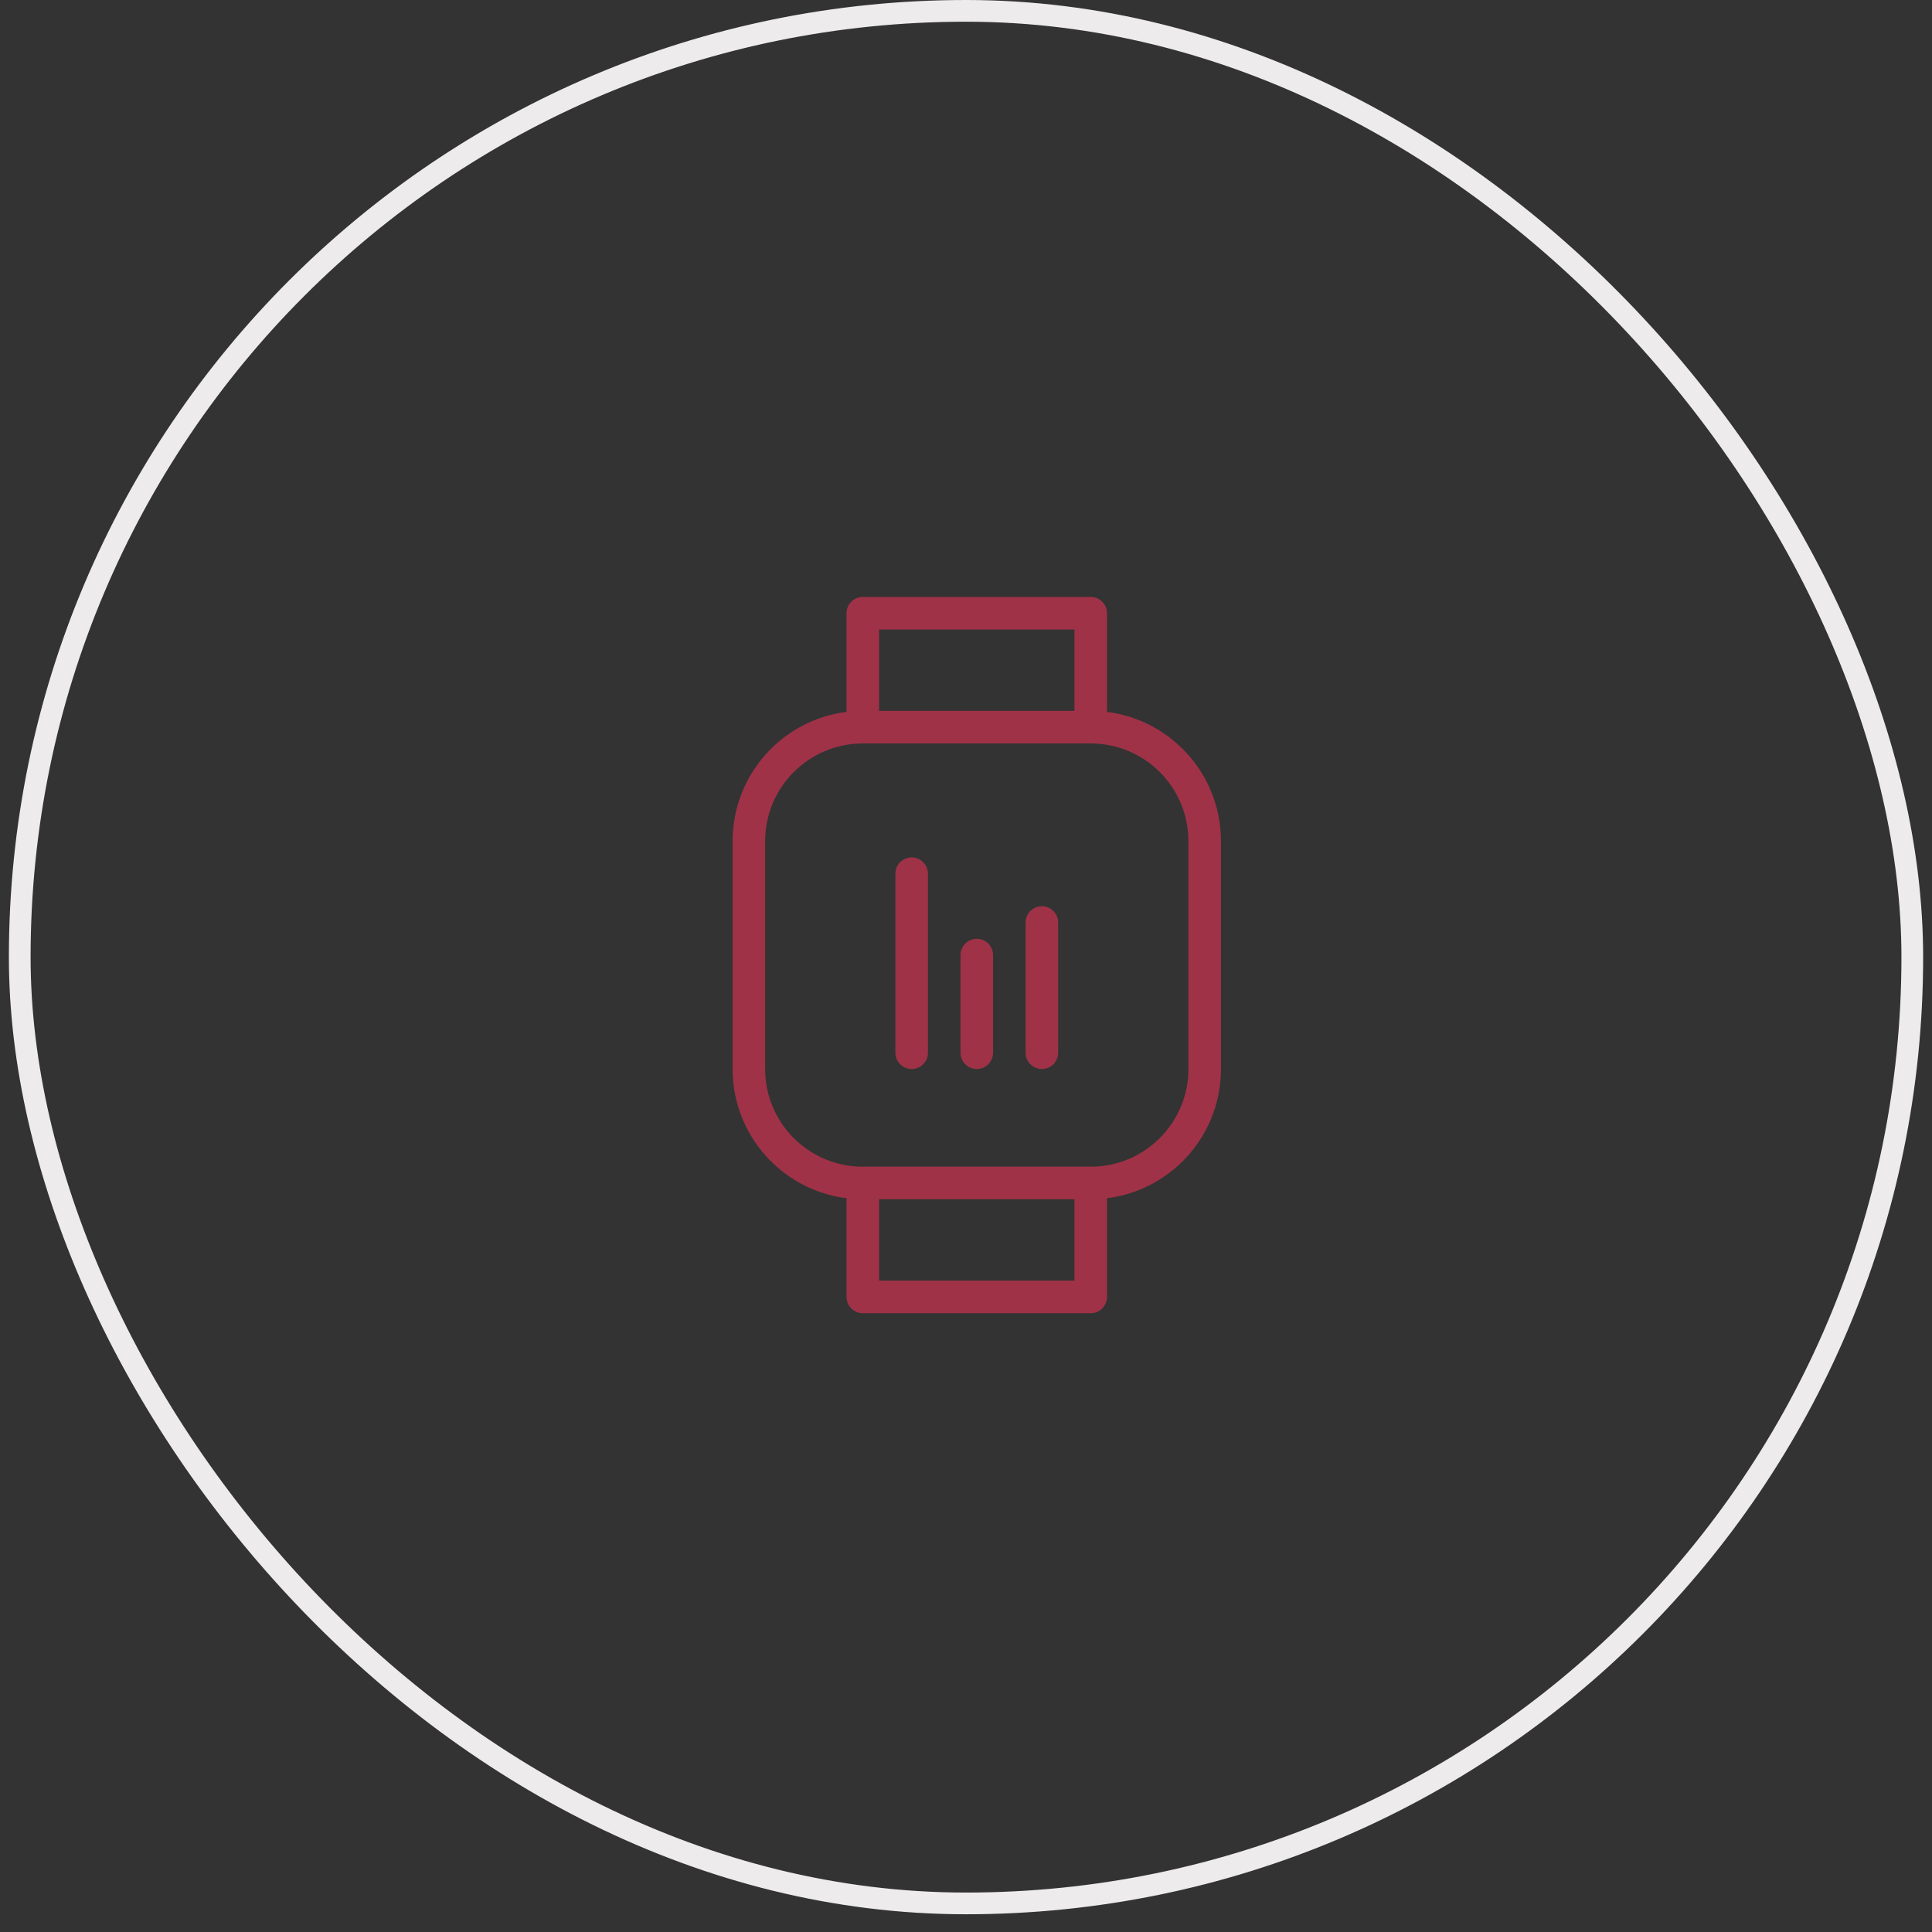 <svg width="89" height="89" viewBox="0 0 89 89" fill="none" xmlns="http://www.w3.org/2000/svg">
<rect x="0" y="0" width="89" height="89" fill="#333333" stroke="none"/>
<rect x="0.909" y="0.5" width="87.183" height="87.183" rx="43.591" stroke="#EDEBEC"/>
<path d="M39.747 33.498H50.246M39.747 33.498C36.848 33.498 34.498 35.849 34.498 38.748V49.246C34.498 52.145 36.848 54.495 39.747 54.495M39.747 33.498L39.747 28.249H50.246L50.246 33.498M50.246 33.498C53.145 33.498 55.495 35.849 55.495 38.748V49.246C55.495 52.145 53.145 54.495 50.246 54.495M50.246 54.495H39.747M50.246 54.495L50.246 59.745H39.747L39.747 54.495M41.997 40.247L41.997 48.496M44.996 43.997V48.496M47.996 42.497V48.496" stroke="#9F3247" stroke-width="1.5" stroke-linecap="round" stroke-linejoin="round"/>
</svg>
